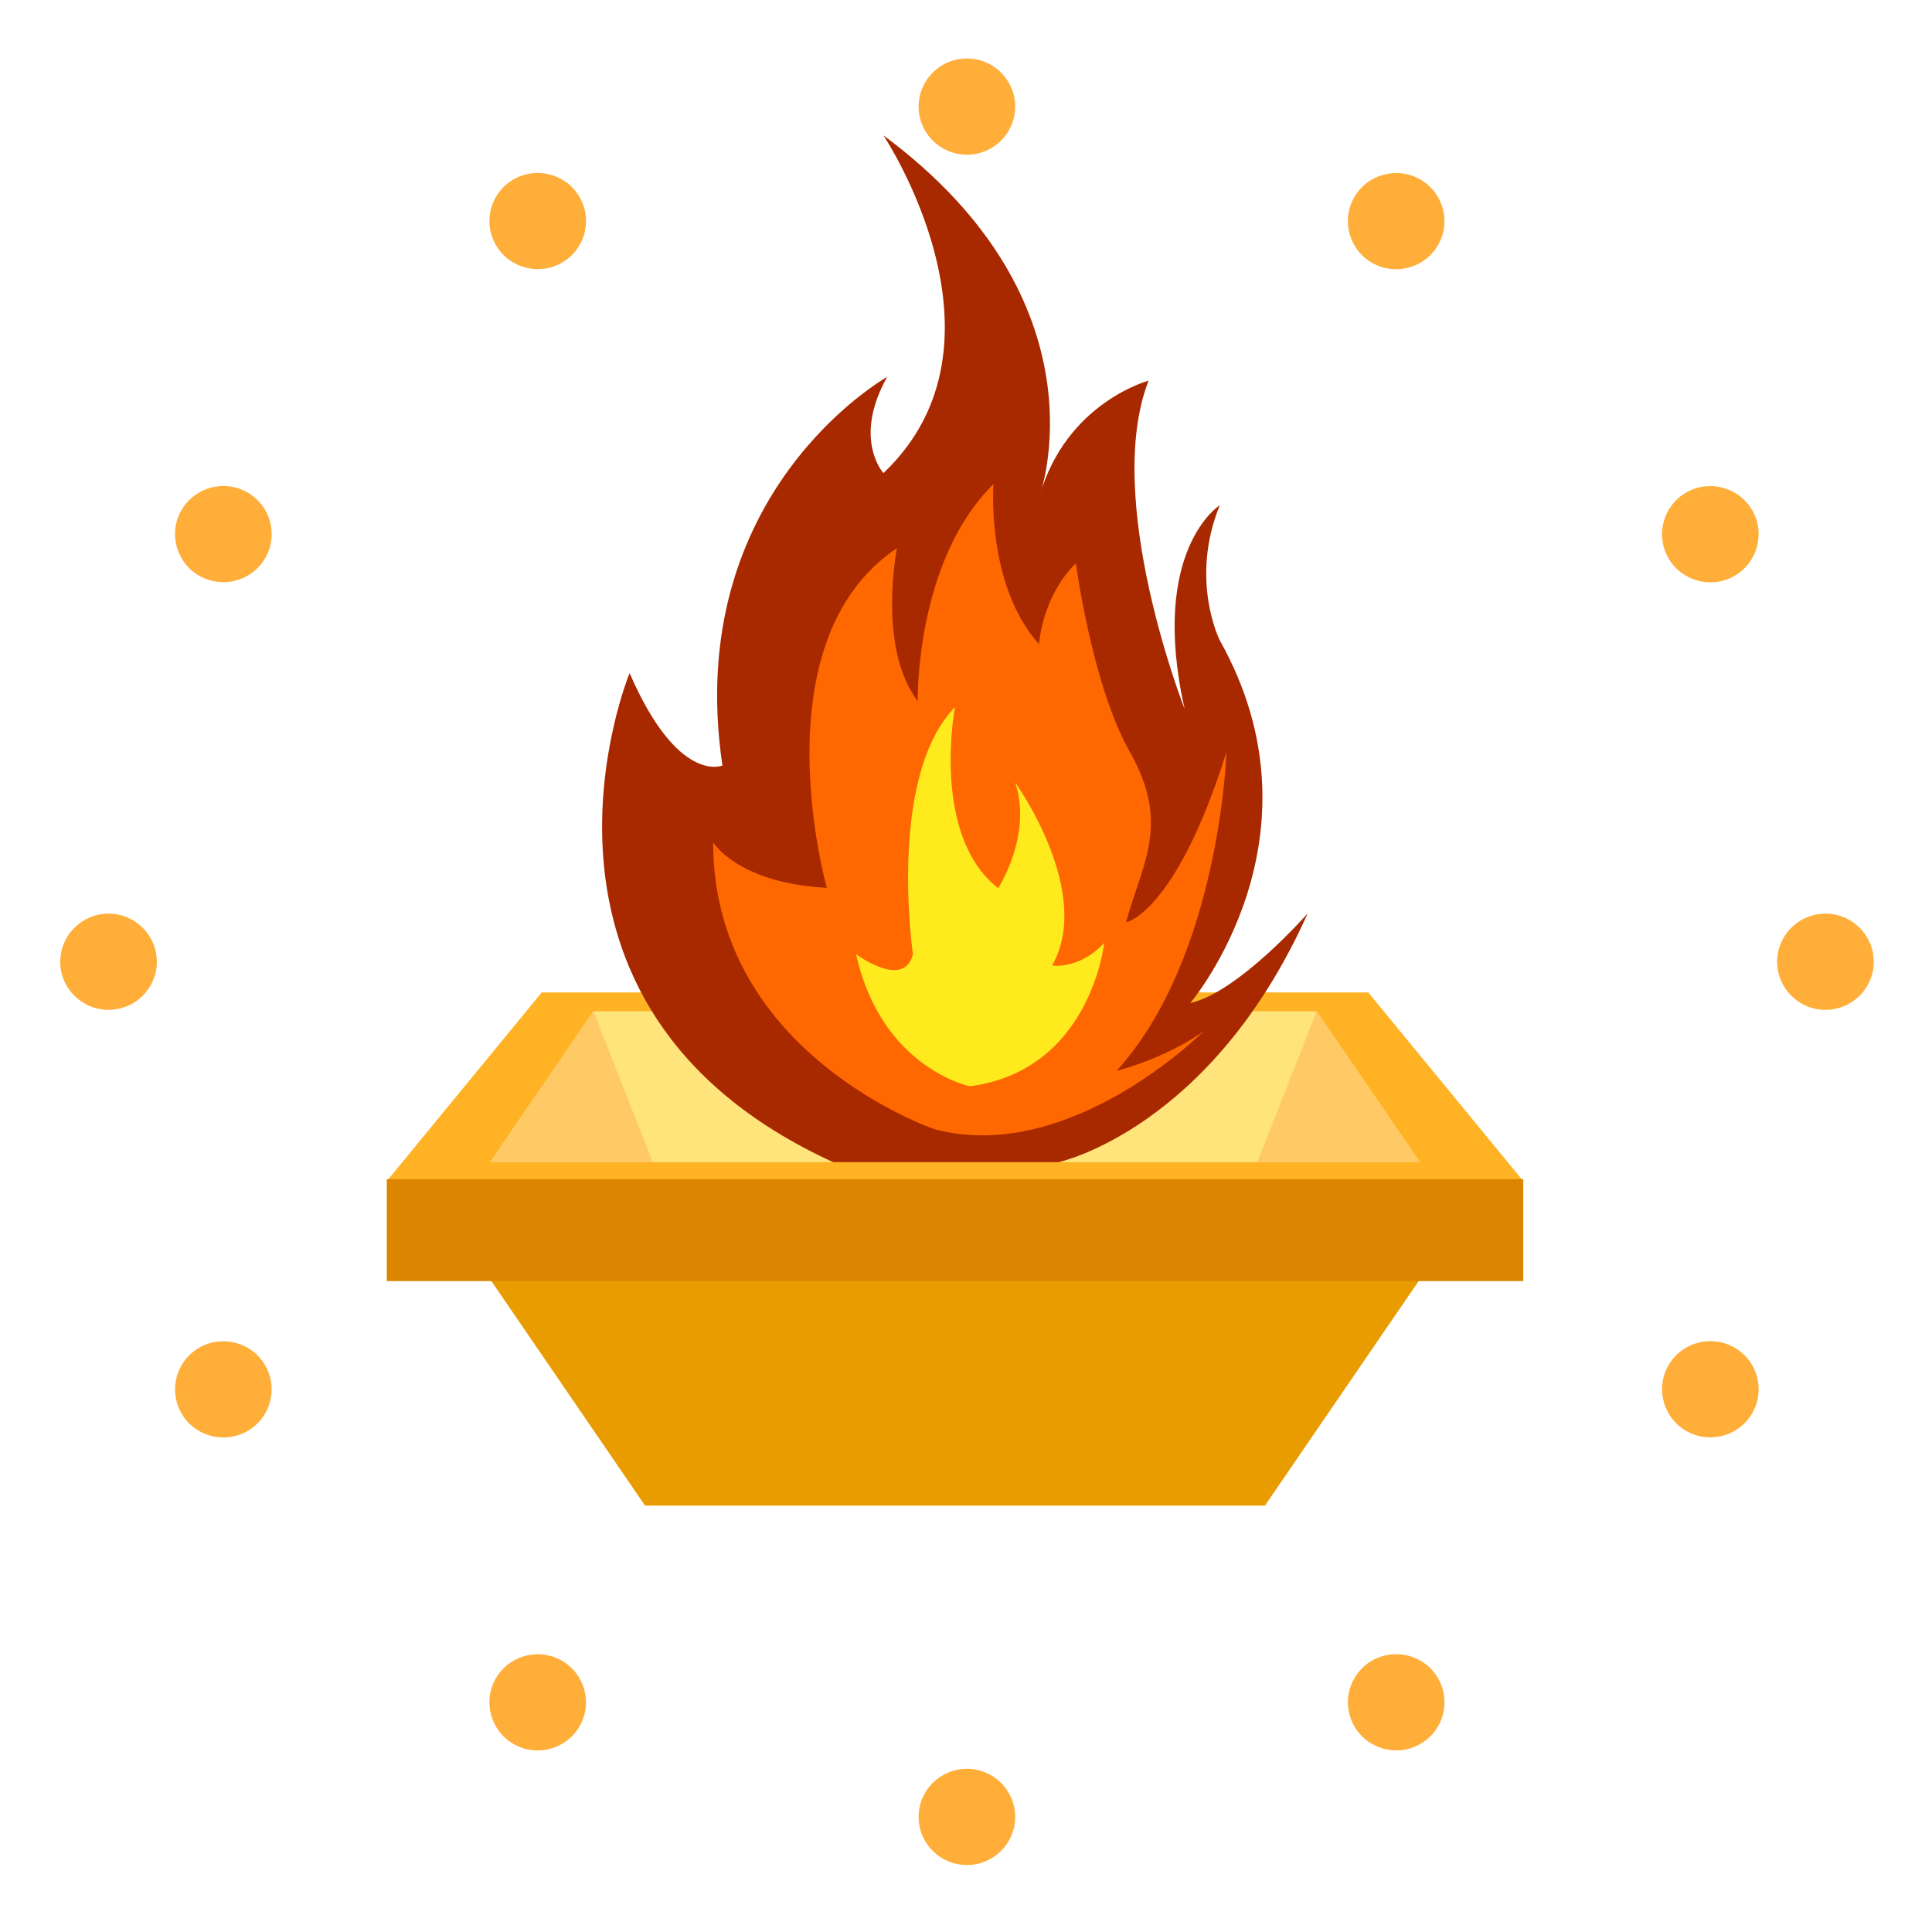 <svg width="100" height="100" viewBox="0 0 100 100" fill="none" xmlns="http://www.w3.org/2000/svg">
<path d="M50.046 8.008C51.427 8.008 52.546 6.893 52.546 5.518C52.546 4.142 51.427 3.027 50.046 3.027C48.665 3.027 47.546 4.142 47.546 5.518C47.546 6.893 48.665 8.008 50.046 8.008Z" fill="#FFAE3A"/>
<path d="M50.046 96.533C51.427 96.533 52.546 95.418 52.546 94.043C52.546 92.668 51.427 91.553 50.046 91.553C48.666 91.553 47.546 92.668 47.546 94.043C47.546 95.418 48.666 96.533 50.046 96.533Z" fill="#FFAE3A"/>
<path d="M91.985 49.78C91.985 51.156 93.104 52.27 94.485 52.27C95.865 52.27 96.985 51.156 96.985 49.78C96.985 48.405 95.865 47.29 94.485 47.29C93.104 47.29 91.985 48.405 91.985 49.78Z" fill="#FFAE3A"/>
<path d="M3.118 49.78C3.118 51.156 4.237 52.27 5.618 52.27C6.998 52.27 8.118 51.156 8.118 49.78C8.118 48.405 6.998 47.29 5.618 47.29C4.237 47.29 3.118 48.405 3.118 49.78Z" fill="#FFAE3A"/>
<path d="M71.015 13.603C72.211 14.29 73.74 13.882 74.43 12.691C75.12 11.5 74.711 9.977 73.515 9.29C72.319 8.602 70.79 9.01 70.1 10.201C69.409 11.392 69.819 12.915 71.015 13.603Z" fill="#FFAE3A"/>
<path d="M26.582 90.269C27.777 90.956 29.306 90.548 29.997 89.357C30.687 88.166 30.277 86.643 29.082 85.956C27.886 85.268 26.357 85.676 25.666 86.867C24.976 88.058 25.386 89.581 26.582 90.269Z" fill="#FFAE3A"/>
<path d="M86.363 70.662C85.672 71.853 86.082 73.376 87.278 74.064C88.474 74.751 90.002 74.343 90.693 73.152C91.383 71.961 90.974 70.438 89.778 69.751C88.582 69.063 87.053 69.471 86.363 70.662Z" fill="#FFAE3A"/>
<path d="M9.395 26.401C8.704 27.592 9.113 29.114 10.309 29.801C11.505 30.488 13.035 30.079 13.726 28.889C14.418 27.698 14.008 26.176 12.812 25.489C11.616 24.802 10.086 25.21 9.395 26.401Z" fill="#FFAE3A"/>
<path d="M86.361 28.896C87.051 30.087 88.58 30.495 89.776 29.808C90.972 29.12 91.381 27.597 90.691 26.406C90.001 25.215 88.472 24.807 87.276 25.494C86.08 26.182 85.671 27.705 86.361 28.896Z" fill="#FFAE3A"/>
<path d="M9.395 73.159C10.085 74.35 11.614 74.758 12.81 74.07C14.006 73.383 14.415 71.86 13.725 70.669C13.035 69.478 11.506 69.069 10.31 69.757C9.114 70.445 8.705 71.968 9.395 73.159Z" fill="#FFAE3A"/>
<path d="M71.017 85.953C69.822 86.641 69.412 88.164 70.102 89.355C70.793 90.546 72.322 90.954 73.517 90.266C74.713 89.579 75.123 88.055 74.433 86.864C73.742 85.673 72.213 85.265 71.017 85.953Z" fill="#FFAE3A"/>
<path d="M26.581 9.286C25.385 9.973 24.976 11.495 25.667 12.686C26.358 13.876 27.888 14.284 29.084 13.598C30.28 12.911 30.69 11.389 29.998 10.198C29.307 9.007 27.777 8.599 26.581 9.286Z" fill="#FFAE3A"/>
<path fill-rule="evenodd" clip-rule="evenodd" d="M70.822 51.367H28.041L20.02 61.133H78.843L70.822 51.367Z" fill="#FFB224"/>
<path fill-rule="evenodd" clip-rule="evenodd" d="M65.473 77.93H33.388L25.366 66.211H73.495L65.473 77.93Z" fill="#E99C00"/>
<path fill-rule="evenodd" clip-rule="evenodd" d="M68.147 52.344H30.714L25.366 60.156H73.495L68.147 52.344Z" fill="#FFE47C"/>
<path fill-rule="evenodd" clip-rule="evenodd" d="M30.714 52.344L33.789 60.156H25.366L30.714 52.344Z" fill="#FFC966"/>
<path fill-rule="evenodd" clip-rule="evenodd" d="M68.151 52.344L65.076 60.156H73.498L68.151 52.344Z" fill="#FFC966"/>
<path fill-rule="evenodd" clip-rule="evenodd" d="M32.588 34.838C32.588 34.838 25.454 52.064 43.127 60.154H54.787C54.787 60.154 62.678 58.467 67.686 47.276C67.686 47.276 64.116 51.349 61.608 51.919C61.608 51.919 68.875 43.367 63.138 33.15C63.138 33.15 61.554 30.013 63.138 26.148C63.138 26.148 59.475 28.451 61.314 36.694C61.314 36.694 57.057 25.846 59.451 19.702C59.451 19.702 55.194 20.834 53.814 25.659C53.814 25.659 57.449 15.69 45.726 7.007C45.726 7.007 52.874 17.709 45.726 24.487C45.726 24.487 44.116 22.721 45.922 19.507C45.922 19.507 35.292 25.456 37.392 39.624C37.392 39.624 35.096 40.624 32.588 34.838Z" fill="#A82900"/>
<path fill-rule="evenodd" clip-rule="evenodd" d="M48.385 58.453C48.385 58.453 36.906 54.572 36.914 43.61C36.914 43.61 38.213 45.718 42.796 45.953C42.796 45.953 39.193 33.218 46.424 28.375C46.424 28.375 45.402 33.543 47.502 36.285C47.502 36.285 47.363 29.051 51.424 25.055C51.424 25.055 51.023 30.259 53.777 33.341C53.777 33.341 53.932 30.874 55.688 29.157C55.688 29.157 56.526 35.48 58.483 38.922C60.615 42.674 59.095 44.729 58.287 47.731C58.278 47.765 60.86 47.248 63.483 38.922C63.483 38.922 63.147 49.526 57.796 55.426C57.796 55.426 60.239 54.83 62.306 53.374C62.306 53.374 55.402 60.301 48.385 58.453Z" fill="#FF6700"/>
<path fill-rule="evenodd" clip-rule="evenodd" d="M47.253 49.39C47.253 49.39 45.91 40.235 49.429 36.597C49.429 36.597 48.159 43.229 51.664 45.972C51.664 45.972 53.453 43.229 52.547 40.503C52.547 40.503 56.623 46.159 54.459 49.976C54.459 49.976 55.872 50.196 57.155 48.804C57.155 48.804 56.46 55.404 50.194 56.226C50.194 56.226 45.61 55.274 44.312 49.39C44.312 49.39 46.787 51.237 47.253 49.39Z" fill="#FFEB1D"/>
<path d="M78.843 61.035H20.02V66.309H78.843V61.035Z" fill="#DB8500"/>
</svg>
